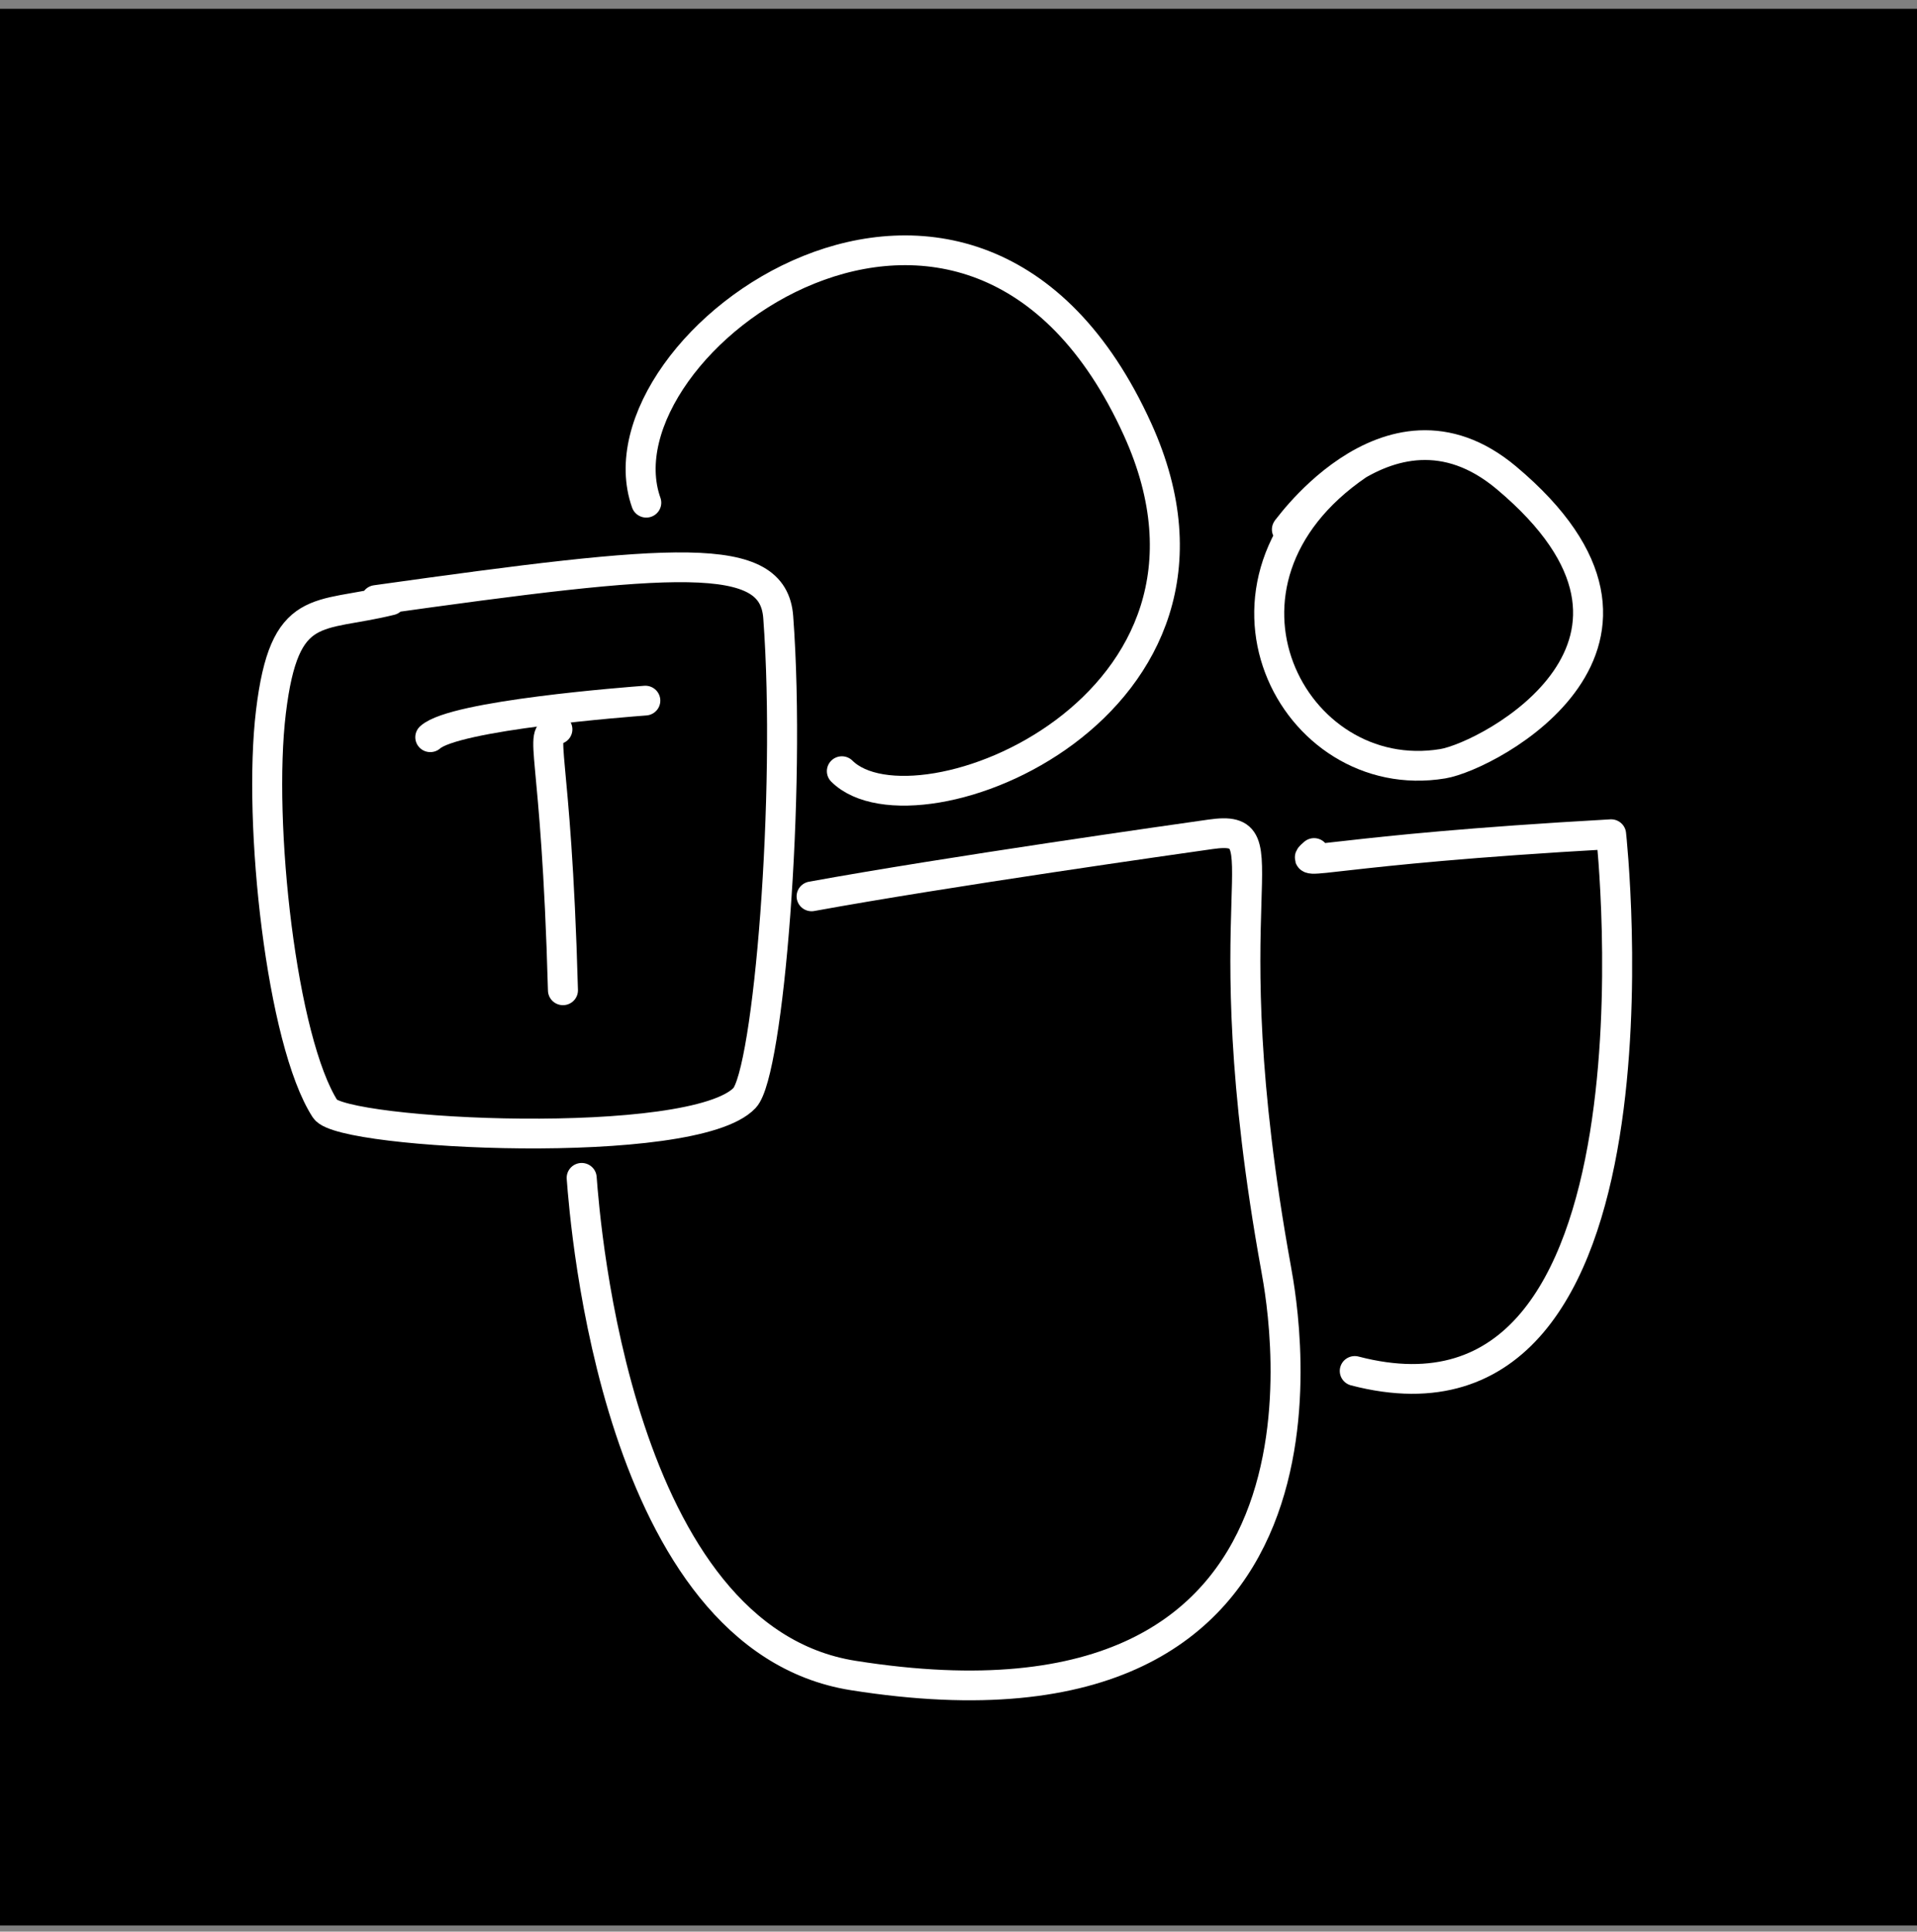 <?xml version="1.0" encoding="UTF-8" standalone="no"?>
<!DOCTYPE svg PUBLIC "-//W3C//DTD SVG 1.1//EN" "http://www.w3.org/Graphics/SVG/1.1/DTD/svg11.dtd">
<svg width="100%" height="100%" viewBox="0 0 128 129" version="1.1" xmlns="http://www.w3.org/2000/svg" xmlns:xlink="http://www.w3.org/1999/xlink" xml:space="preserve" xmlns:serif="http://www.serif.com/" style="fill-rule:evenodd;clip-rule:evenodd;stroke-linecap:round;stroke-linejoin:round;stroke-miterlimit:1.5;">
    <rect x="0" y="0" width="128" height="129" fill="#808080" stroke="none"/>
    <g transform="matrix(1,0,0,1,0,-324)">
        <g id="Teams" transform="matrix(1,0,0,1,0,324.588)">
            <rect x="0" y="0" width="128" height="128"/>
            <g transform="matrix(1.022,0,0,1.014,0.145,0.221)">
                <path d="M24.418,38.72C44.069,35.938 50.373,35.392 50.702,39.841C51.563,51.462 50.064,69.856 48.501,71.516C45.146,75.081 22.192,73.946 21.107,72.25C18.253,67.791 16.678,53.428 17.56,46.078C18.443,38.718 20.622,39.932 25.387,38.741" style="fill:none;stroke:white;stroke-width:1.96px;"/>
            </g>
            <g transform="matrix(1.022,0,0,1.014,0.145,0.221)">
                <path d="M27.97,47.757C29.554,46.303 40.882,45.432 42.019,45.345" style="fill:none;stroke:white;stroke-width:1.96px;"/>
            </g>
            <g transform="matrix(1.022,0,0,1.014,0.145,0.221)">
                <path d="M36.274,47.237C34.943,47.582 36.199,48.187 36.638,64.423" style="fill:none;stroke:white;stroke-width:1.96px;"/>
            </g>
            <g transform="matrix(1.022,0,0,1.014,0.145,0.221)">
                <path d="M42.081,32.311C38.397,21.853 63.375,3.471 74.183,27.489C82.407,45.763 59.703,54.835 54.86,49.992" style="fill:none;stroke:white;stroke-width:1.96px;"/>
            </g>
            <g transform="matrix(1.022,0,0,1.014,0.145,0.221)">
                <path d="M52.883,58.237C61.74,56.609 76.863,54.449 78.953,54.15C83.992,53.43 78.715,57.665 83.233,82.767C83.779,85.798 89.017,114.898 55.594,109.55C40.148,107.079 38.086,79.748 37.861,76.775" style="fill:none;stroke:white;stroke-width:1.96px;"/>
            </g>
            <g transform="matrix(1.022,0,0,1.014,0.145,0.221)">
                <path d="M85.71,55.382C84.528,56.394 86.441,55.201 105.118,54.143C105.125,54.242 109.586,95.077 88.37,89.494" style="fill:none;stroke:white;stroke-width:1.96px;"/>
            </g>
            <g transform="matrix(1.022,0,0,1.014,0.145,0.221)">
                <path d="M83.974,34.015C83.338,35.002 90.415,24.018 98.276,30.669C111.109,41.528 97.163,48.995 94.118,49.503C84.294,51.14 77.301,37.569 88.578,29.816" style="fill:none;stroke:white;stroke-width:1.96px;"/>
            </g>
        </g>
    </g>
</svg>
